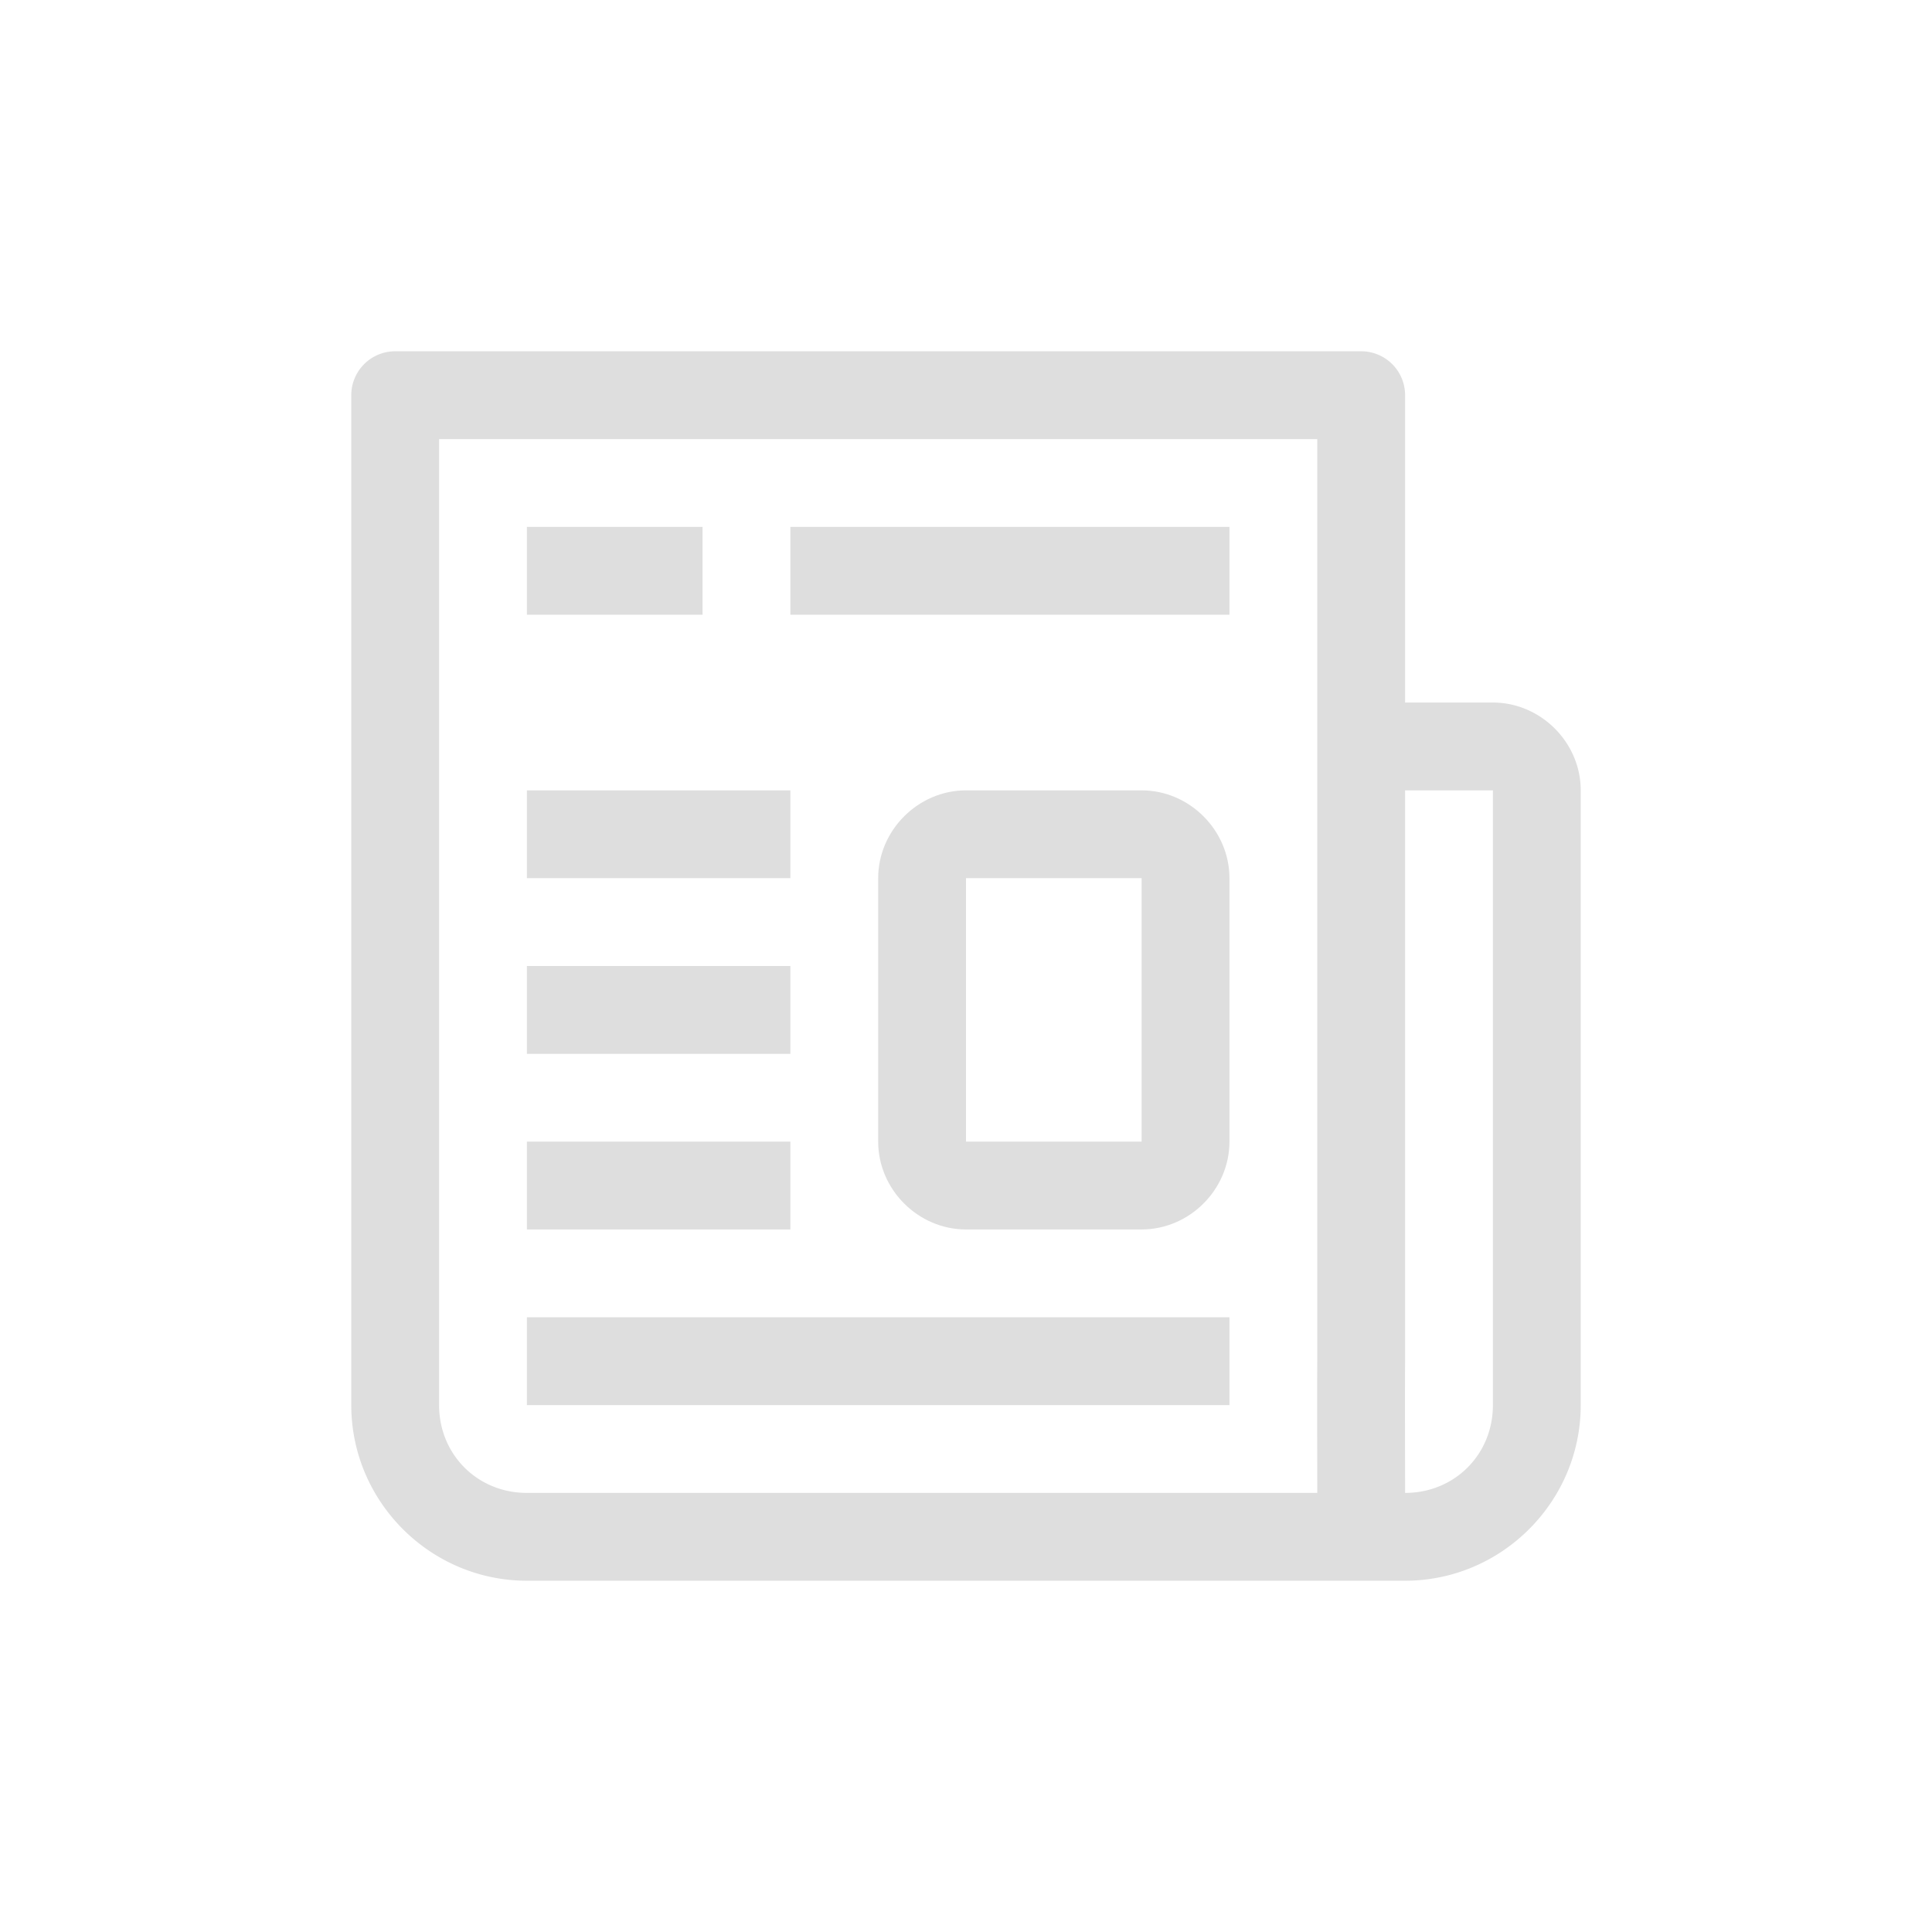 <?xml version='1.0' encoding='ASCII'?>
<svg xmlns="http://www.w3.org/2000/svg" width="16" height="16" viewBox="-3 -3 22 22">
<defs><style id="current-color-scheme" type="text/css">.ColorScheme-Contrast{color:#dedede; fill:currentColor;}</style></defs><path d="M1.5 1a.5.5 0 0 0-.5.5V13c0 1.1.9 2 2 2h10c1.1 0 2-.9 2-2V6c0-.545-.455-1-1-1h-1V1.5a.5.5 0 0 0-.5-.5zM2 2h10v10.5c-.003.48 0 .982 0 1.5H3c-.563 0-1-.437-1-1zm1 1v1h2V3zm3 0v1h5V3zm7 3h1v7c0 .563-.437 1-1 1 0-.519-.003-1.022 0-1.496z" class="ColorScheme-Contrast" style="fill:currentColor" fill="currentColor"/>
<path fill="currentColor" d="M3 6v1h3V6zm5 0c-.545 0-1 .455-1 1v3c0 .545.455 1 1 1h2c.545 0 1-.455 1-1V7c0-.545-.455-1-1-1zm0 1h2v3H8zM3 8v1h3V8zm0 2v1h3v-1zm0 2v1h8v-1z" class="ColorScheme-Contrast" style="fill:currentColor"/>
</svg>
